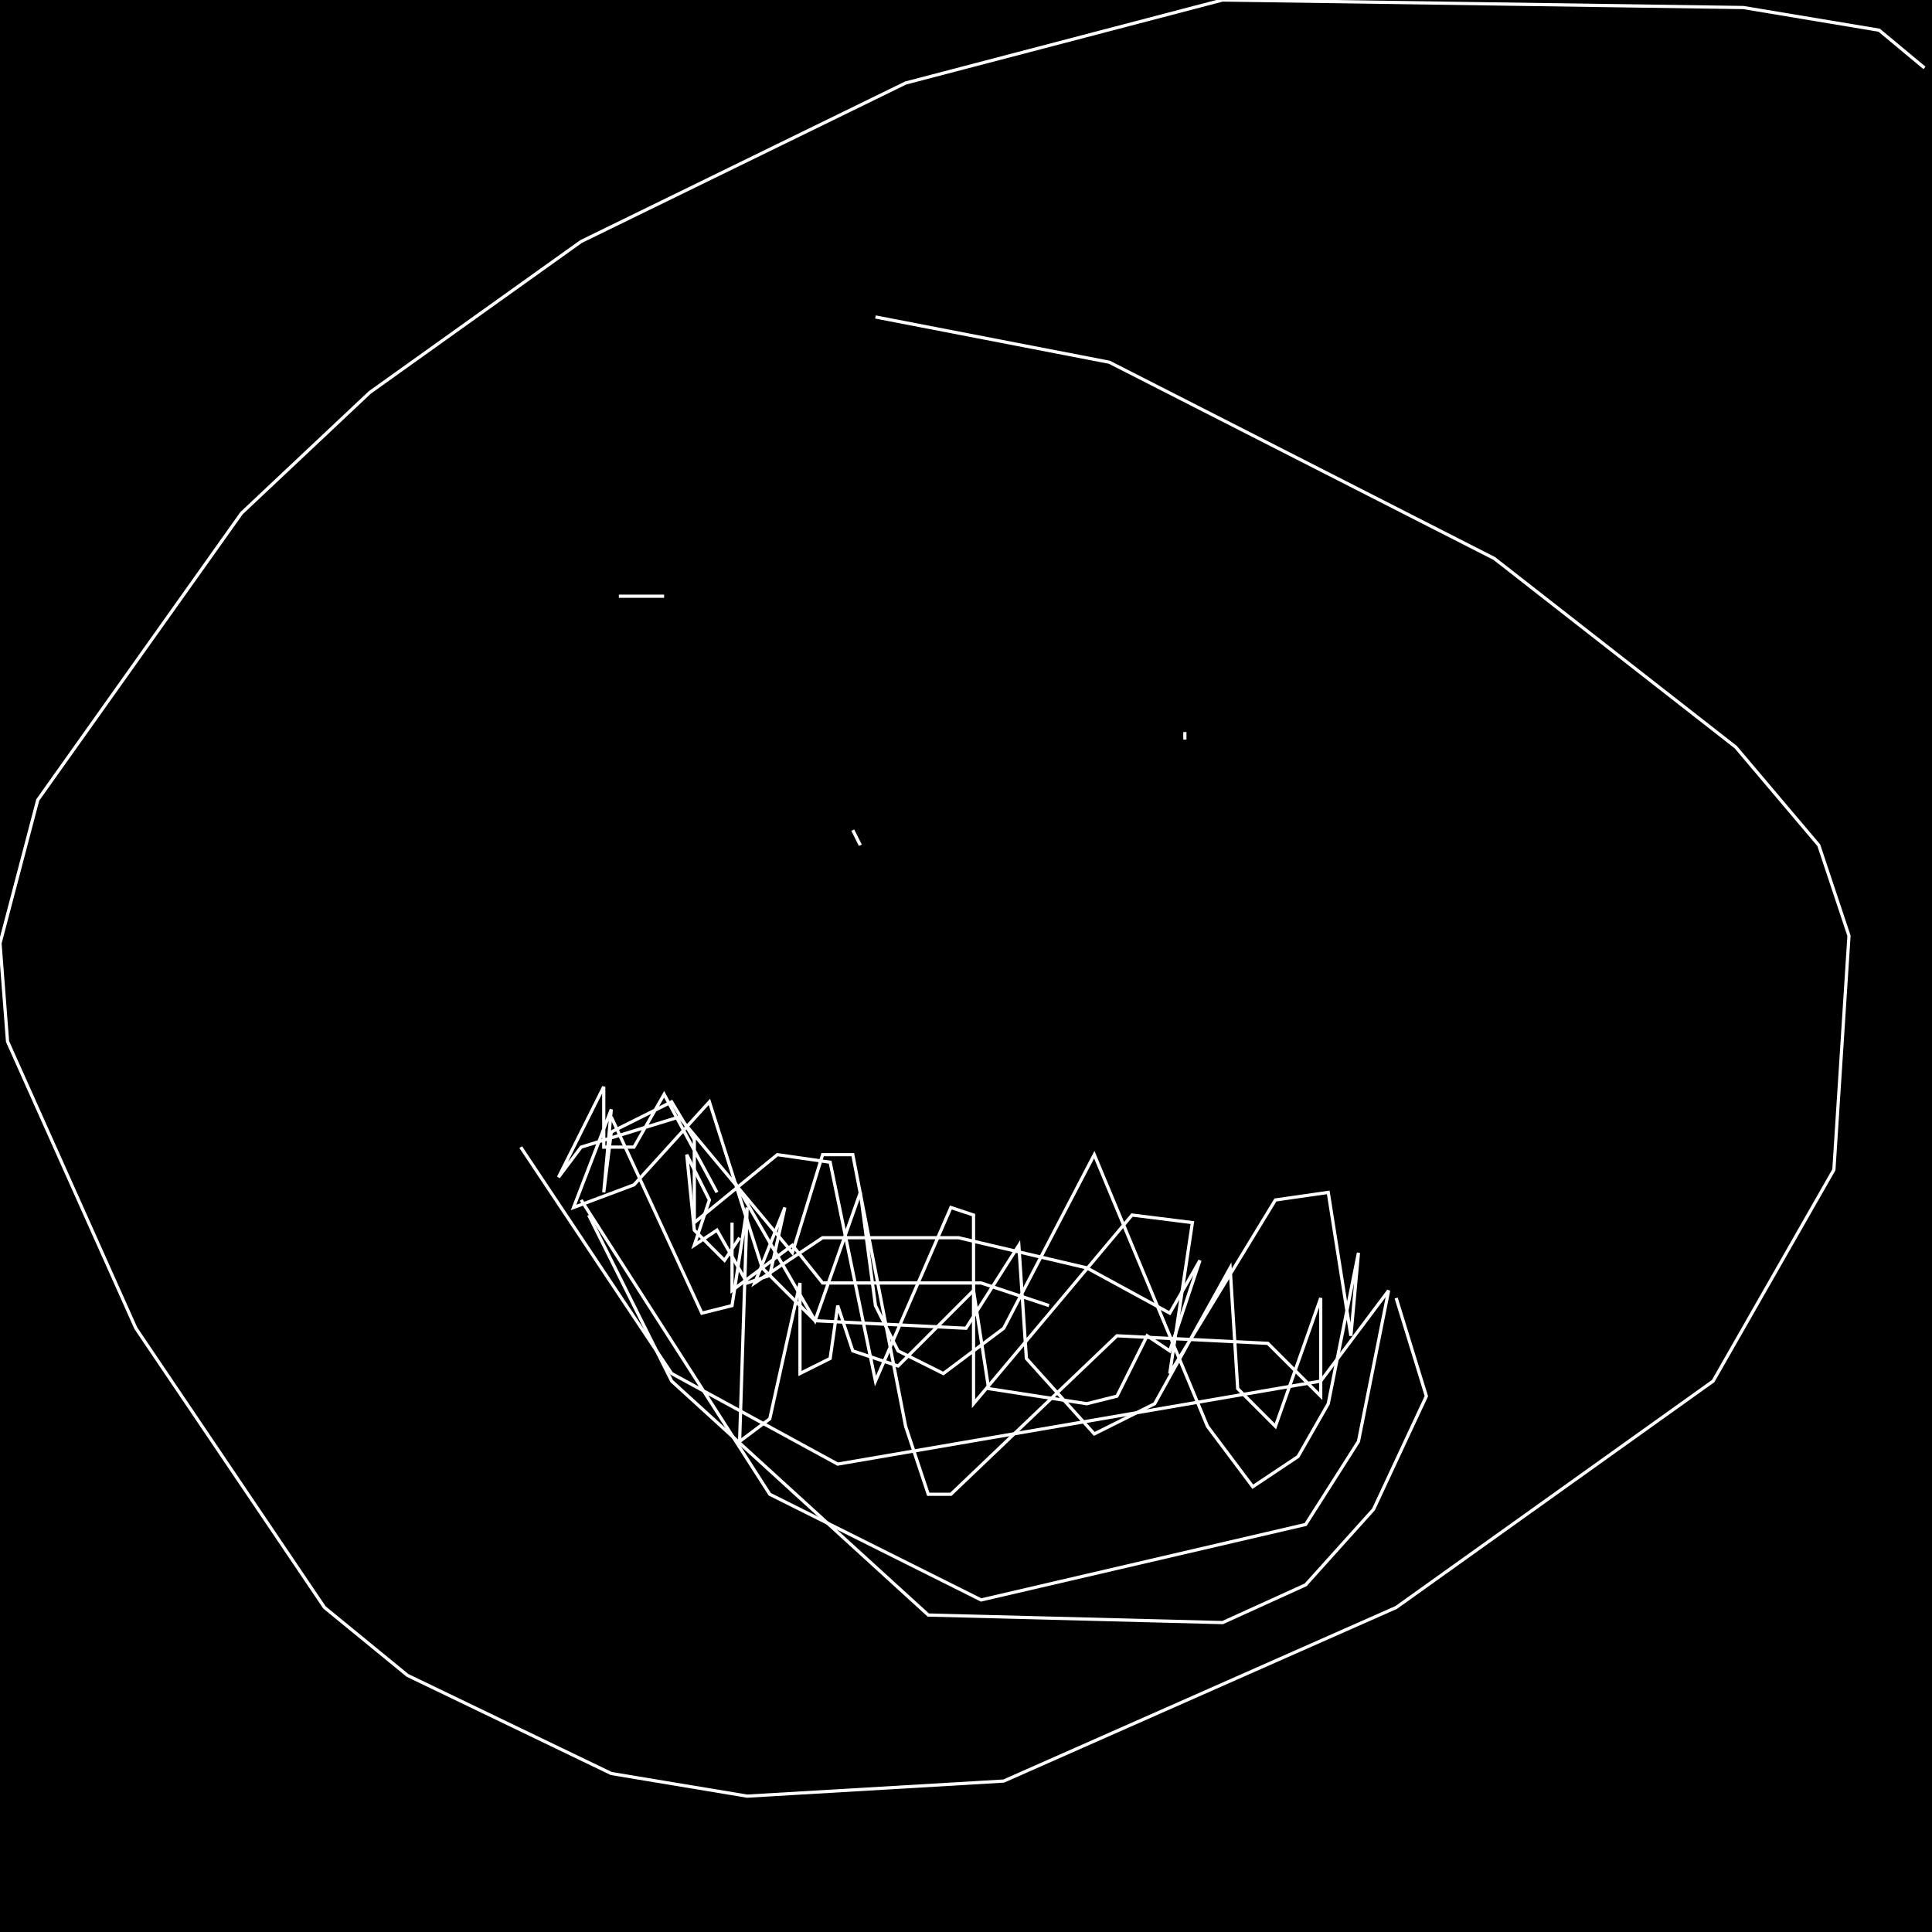 <?xml version="1.0" encoding="UTF-8" standalone="no"?>
<!--Created with ndjsontosvg (https:https://github.com/thompson318/ndjsontosvg) 
	from the simplified Google quickdraw data set. key_id = 6279511870013440-->
<svg width="600" height="600"
	xmlns="http://www.w3.org/2000/svg">
	xmlns:ndjsontosvg="https://github.com/thompson318/ndjsontosvg"
	xmlns:quickdraw="https://quickdraw.withgoogle.com/data"
	xmlns:scikit-surgery="https://doi.org/10.1007/s11548-020-02180-5">

	<rect width="100%" height="100%" fill="black" />
	<path d = "M 597.66 21.09 L 583.59 9.38 L 541.41 2.34 L 379.69 0.00 L 281.25 25.78 L 180.47 75.00 L 114.84 121.88 L 75.00 159.38 L 11.72 248.44 L 0.00 292.97 L 2.34 323.44 L 42.19 412.50 L 100.78 499.22 L 126.56 520.31 L 189.84 550.78 L 232.03 557.81 L 311.72 553.12 L 433.59 499.22 L 532.03 428.91 L 569.53 363.28 L 574.22 290.62 L 564.84 262.50 L 539.06 232.03 L 464.06 173.44 L 344.53 112.50 L 271.88 98.44" stroke="white" fill="transparent"/>
	<path d = "M 192.19 185.16 L 206.25 185.16" stroke="white" fill="transparent"/>
	<path d = "M 367.97 229.69 L 367.97 227.34" stroke="white" fill="transparent"/>
	<path d = "M 264.84 257.81 L 267.19 262.50" stroke="white" fill="transparent"/>
	<path d = "M 182.81 377.34 L 208.59 428.91 L 288.28 501.56 L 379.69 503.91 L 405.47 492.19 L 426.56 468.75 L 442.97 433.59 L 433.59 403.12" stroke="white" fill="transparent"/>
	<path d = "M 227.34 365.62 L 253.12 410.16 L 267.19 370.31 L 271.88 405.47 L 278.91 419.53 L 292.97 426.56 L 311.72 412.50 L 339.84 358.59 L 375.00 442.97 L 389.06 461.72 L 403.12 452.34 L 412.50 435.94 L 421.88 389.06 L 419.53 414.84 L 412.50 370.31 L 396.09 372.66 L 363.28 426.56 L 370.31 379.69 L 351.56 377.34 L 302.34 435.94 L 302.34 377.34 L 295.31 375.00 L 271.88 428.91 L 257.81 360.94 L 241.41 358.59 L 215.62 379.69 L 215.62 353.91 L 208.59 342.19 L 189.84 351.56 L 187.50 370.31 L 189.84 344.53 L 178.12 375.00 L 196.88 367.97 L 220.31 342.19 L 236.72 393.75 L 253.12 410.16 L 300.00 412.50 L 316.41 386.72 L 318.75 421.88 L 339.84 445.31 L 358.59 435.94 L 382.03 393.75 L 384.38 431.25 L 396.09 442.97 L 410.16 403.12 L 410.16 433.59 L 393.75 417.19 L 346.88 414.84 L 295.31 464.06 L 288.28 464.06 L 281.25 442.97 L 264.84 358.59 L 255.47 358.59 L 246.09 389.06 L 210.94 346.88 L 180.47 356.25 L 173.44 365.62 L 187.50 337.50 L 187.50 356.25 L 196.88 356.25 L 206.25 339.84 L 222.66 370.31" stroke="white" fill="transparent"/>
	<path d = "M 180.47 372.66 L 239.06 464.06 L 304.69 496.88 L 405.47 473.44 L 421.88 447.66 L 431.25 400.78 L 410.16 428.91 L 260.16 454.69 L 208.59 426.56 L 161.72 356.25" stroke="white" fill="transparent"/>
	<path d = "M 189.84 346.88 L 217.97 407.81 L 227.34 405.47 L 232.03 375.00 L 229.69 447.66 L 239.06 440.62 L 248.44 398.44 L 248.44 426.56 L 257.81 421.88 L 260.16 405.47 L 264.84 419.53 L 278.91 424.22 L 302.34 400.78 L 307.03 431.25 L 337.50 435.94 L 346.88 433.59 L 356.25 414.84 L 363.28 419.53 L 372.66 391.41 L 363.28 407.81 L 337.50 393.75 L 297.66 384.38 L 255.47 384.38 L 234.38 398.44 L 243.75 375.00 L 239.06 396.09 L 232.03 398.44 L 222.66 382.03 L 215.62 386.72 L 220.31 372.66 L 213.28 358.59 L 215.62 382.03 L 225.00 391.41 L 229.69 384.38" stroke="white" fill="transparent"/>
	<path d = "M 227.34 379.69 L 227.34 400.78 L 246.09 386.72 L 255.47 398.44 L 304.69 398.44 L 325.78 405.47" stroke="white" fill="transparent"/>
</svg>